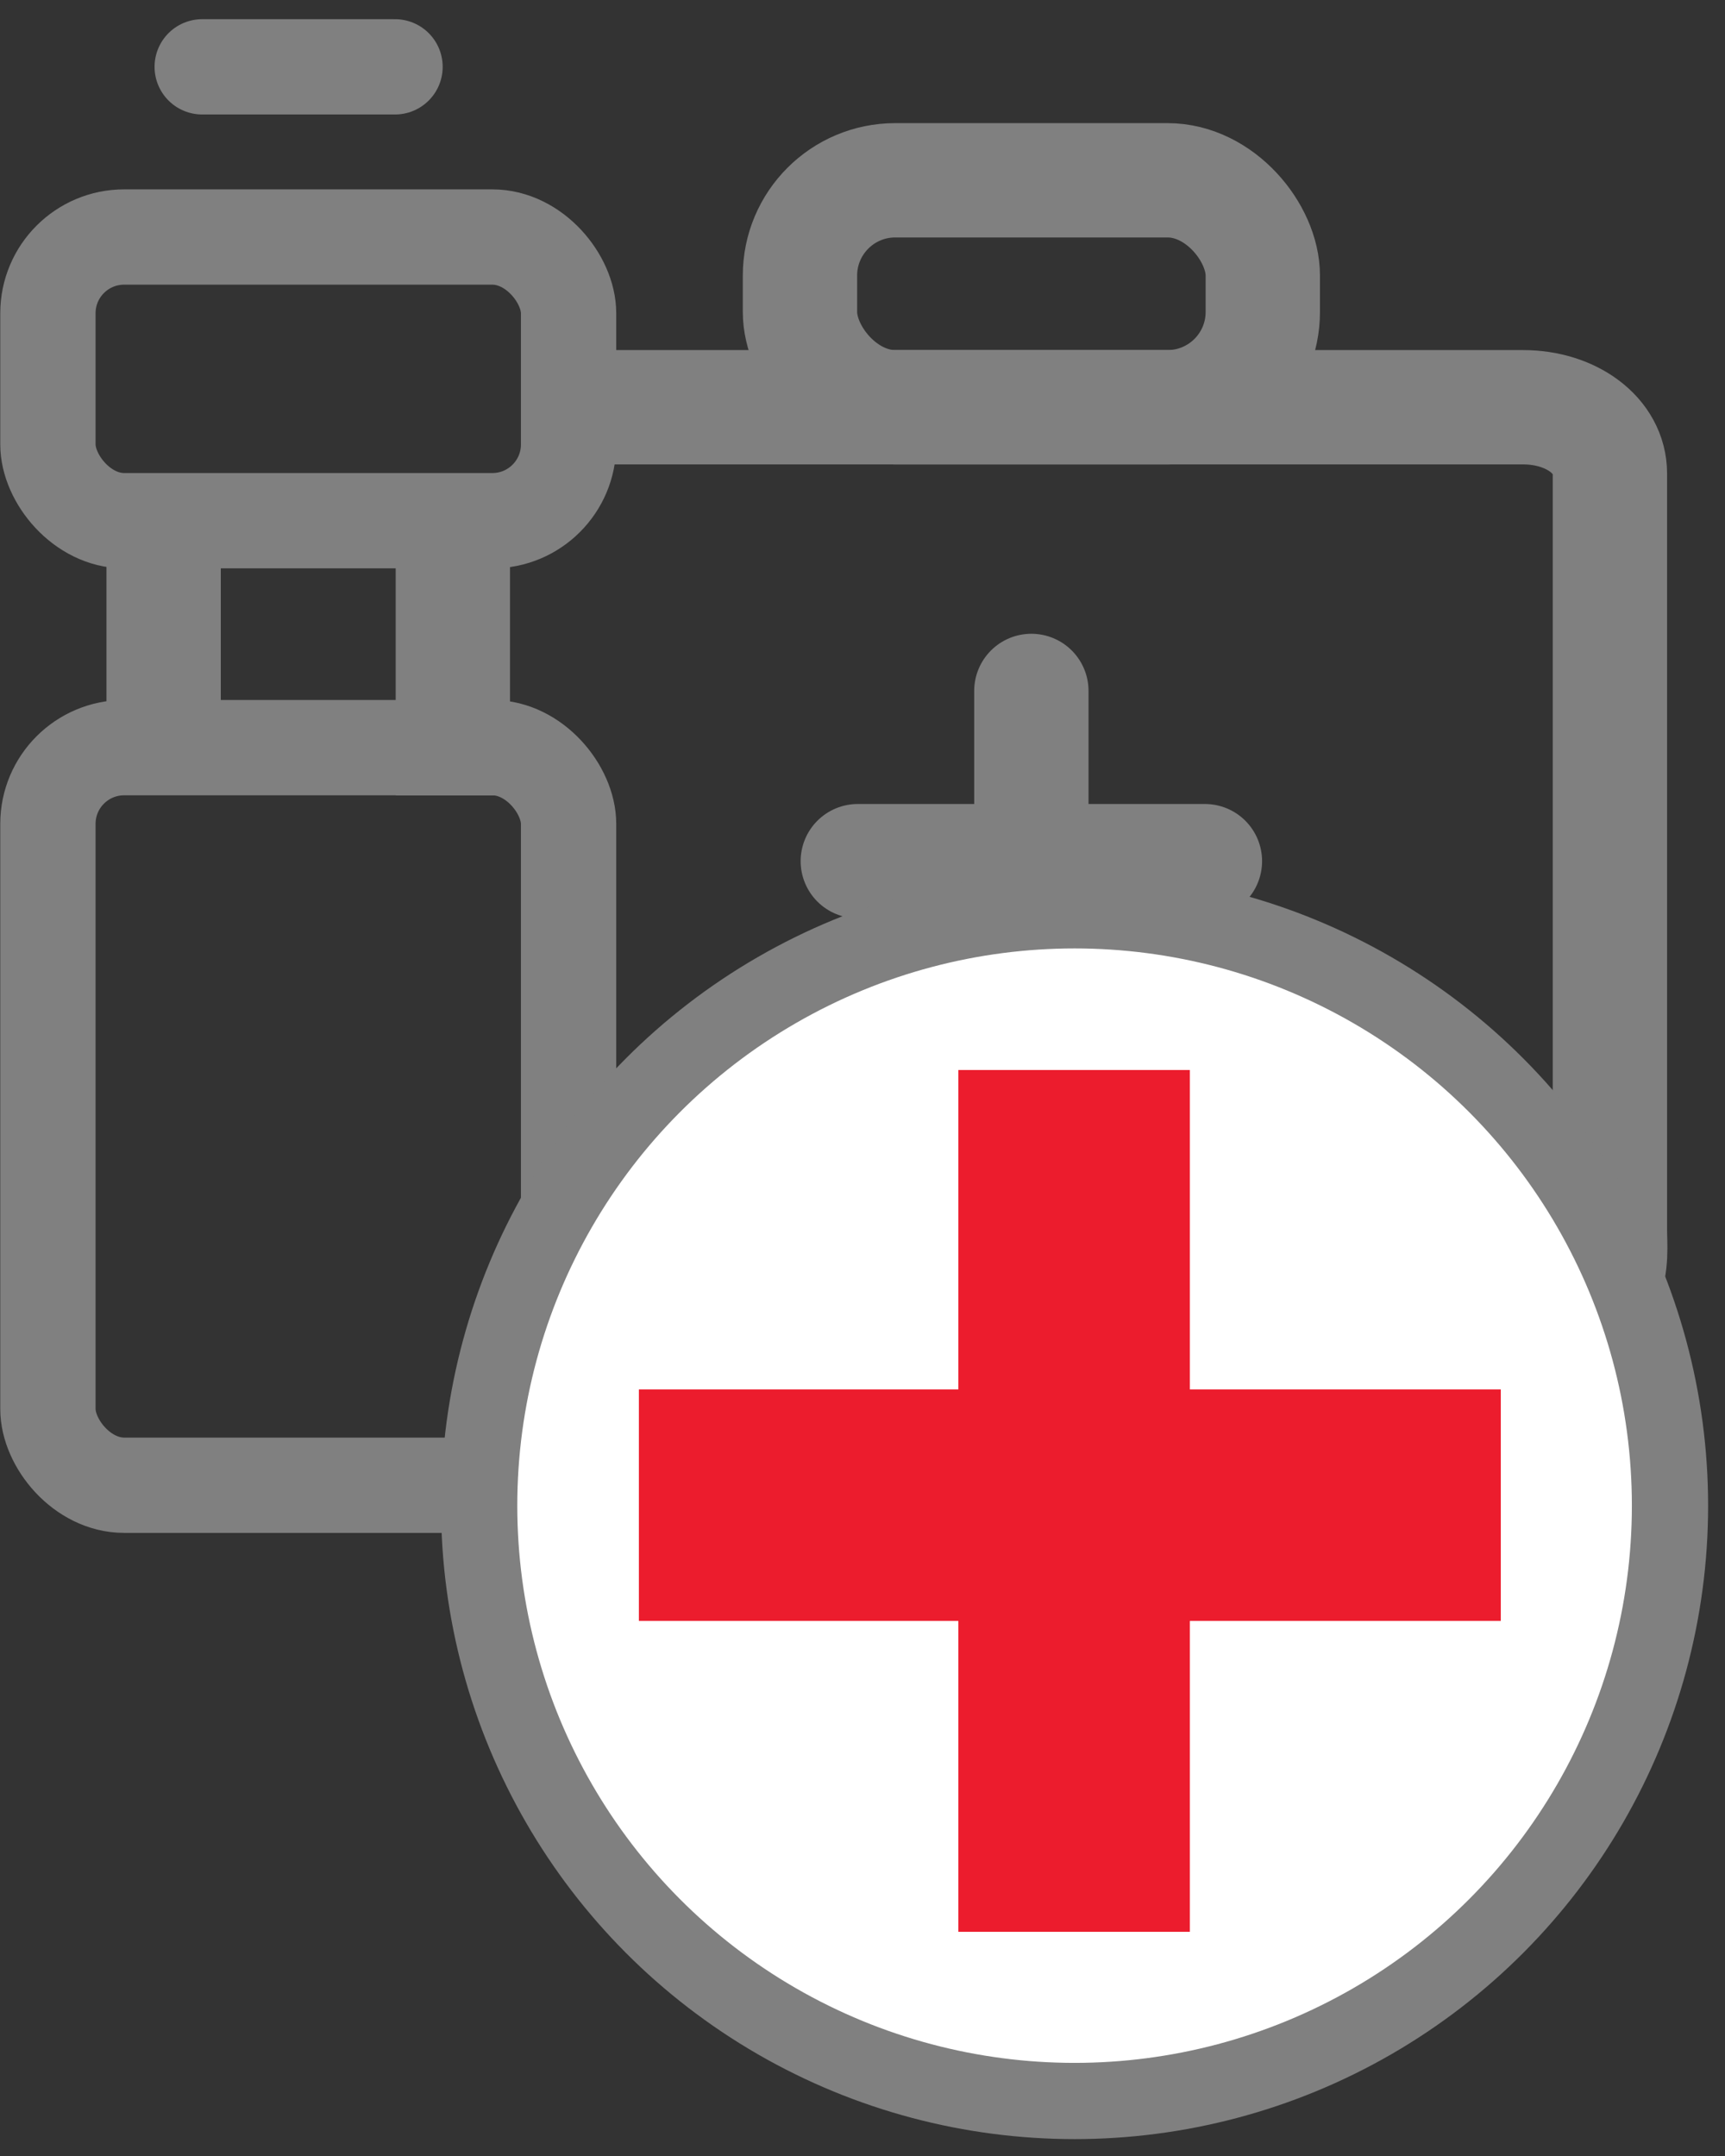 <?xml version="1.0" encoding="UTF-8" standalone="no"?>
<svg width="36px" height="45px" viewBox="0 0 36 45" version="1.1" xmlns="http://www.w3.org/2000/svg" xmlns:xlink="http://www.w3.org/1999/xlink">
    <rect x="0" y="0" width="36" height="45" fill="#333333" stroke="none"/>
    <!-- Generator: Sketch 3.7.1 (28215) - http://www.bohemiancoding.com/sketch -->
    <title>DJ_comp_noApto</title>
    <desc>Created with Sketch.</desc>
    <defs></defs>
    <g id="Page-1" stroke="none" stroke-width="1" fill="none" fill-rule="evenodd">
        <g id="04_Compara_Datos" transform="translate(-29, -1464)">
            <g id="1er" transform="translate(10, 308)">
                <g id="Sanidad" transform="translate(0, 1140)">
                    <g id="DJ_comp_noApto" transform="translate(20, 17)">
                        <g id="Injury" stroke="#808080">
                            <rect id="Rectangle-8" stroke-width="1.989" x="0" y="14.605" width="10.866" height="15.395" rx="1.591"></rect>
                            <rect id="Rectangle-8-Copy" stroke-width="1.989" x="0" y="3.947" width="10.866" height="5.921" rx="1.591"></rect>
                            <path d="M3.22,0.395 L7.244,0.395" id="Line" stroke-width="1.989" stroke-linecap="round"></path>
                            <path d="M2.415,10.263 L2.415,14.031" id="Line" stroke-width="2.386" stroke-linecap="square"></path>
                            <path d="M8.451,10.658 L8.451,14.408" id="Line" stroke-width="2.386" stroke-linecap="square"></path>
                            <rect id="Rectangle-4" stroke-width="2.386" stroke-linecap="round" x="15.695" y="2.763" width="9.659" height="4.737" rx="1.989"></rect>
                            <path d="M10.665,7.5 C10.665,7.5 29.78,7.5 30.787,7.5 C31.793,7.5 32.598,8.092 32.598,8.882 L32.598,24.671 C32.598,25.263 32.799,26.447 30.988,26.447 C29.177,26.447 11.067,26.447 11.067,26.447" id="Path-40" stroke-width="2.386"></path>
                            <path d="M20.524,13.421 L20.524,20.526" id="Line" stroke-width="2.386" stroke-linecap="round"></path>
                            <path d="M24.146,16.974 L16.902,16.974" id="Line-Copy-12" stroke-width="2.386" stroke-linecap="round"></path>
                        </g>
                        <g id="Group-12-Copy-2" transform="translate(9, 18)">
                            <circle id="Oval-441-Copy-2" stroke="#808080" stroke-width="1.591" fill="#FFFFFF" cx="12.426" cy="12.426" r="12.426"></circle>
                            <path d="M14.832,10 L14.832,3.333 L10,3.333 L10,10 L3.333,10 L3.333,14.832 L10,14.832 L10,21.321 L14.832,21.321 L14.832,14.832 L21.321,14.832 L21.321,10 L14.832,10 Z" id="Combined-Shape-Copy-2" fill="#EC1C2D"></path>
                        </g>
                    </g>
                </g>
            </g>
        </g>
    </g>
</svg>